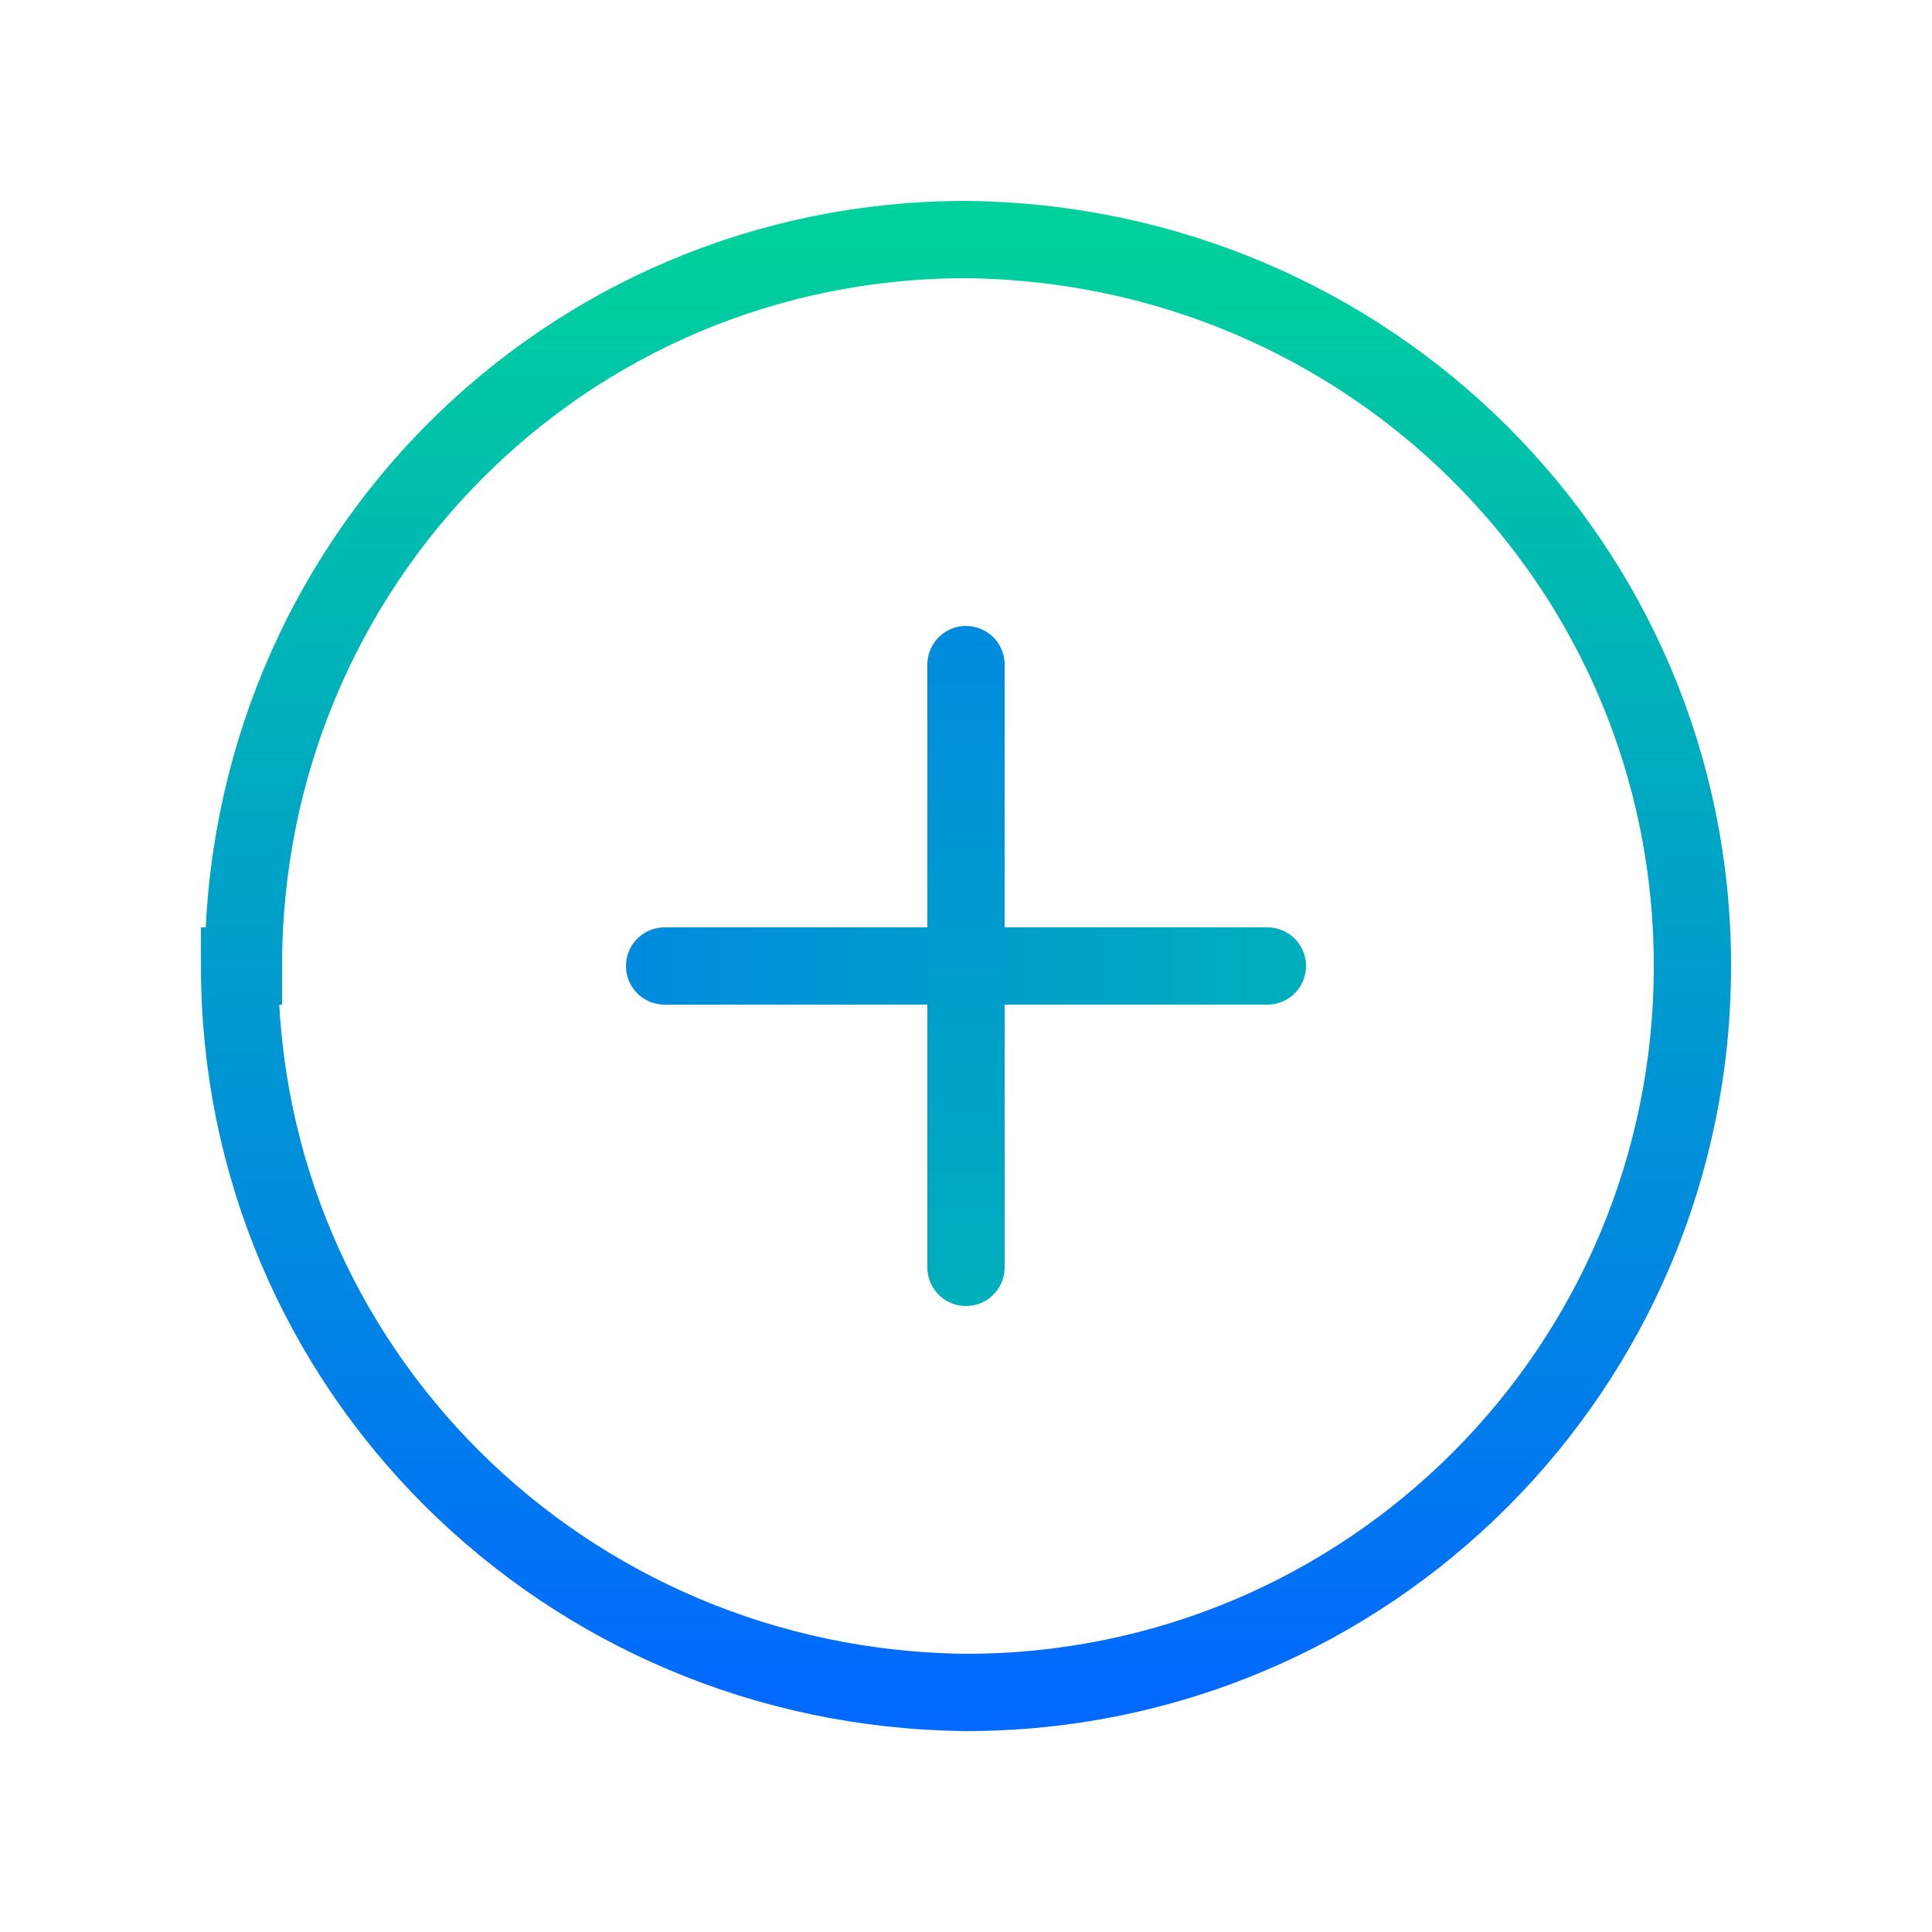 <svg version="1.2" xmlns="http://www.w3.org/2000/svg" viewBox="0 0 50 50" width="50" height="50"><defs><linearGradient id="P" gradientUnits="userSpaceOnUse"/><linearGradient id="g1" x1="25" y1="6.3" x2="25" y2="43.8" href="#P"><stop stop-color="#00d09c"/><stop offset="1" stop-color="#0169fe"/></linearGradient><linearGradient id="g2" x1="50" y1="0" x2="0" y2="0" href="#P"><stop stop-color="#00d09c"/><stop offset="1" stop-color="#0169fe"/></linearGradient><linearGradient id="g3" x1="0" y1="50" x2="0" y2="0" href="#P"><stop stop-color="#00d09c"/><stop offset="1" stop-color="#0169fe"/></linearGradient></defs><style>.s0{fill:none;stroke:url(#g1);stroke-width:2}.s1{fill:none;stroke:url(#g2);stroke-linecap:round;stroke-linejoin:round;stroke-width:2}.s2{fill:none;stroke:url(#g3);stroke-linecap:round;stroke-linejoin:round;stroke-width:2}</style><path class="s0" d="m6.3 25c0-10.4 8.3-18.8 18.7-18.8c10.4 0.1 18.8 8.4 18.8 18.8c0 10.4-8.4 18.8-18.8 18.8c-10.4-0.1-18.8-8.4-18.8-18.8z" /><path class="s1" d="m17.2 25h15.6" /><path class="s2" d="m25 17.2v15.6" /></svg>
